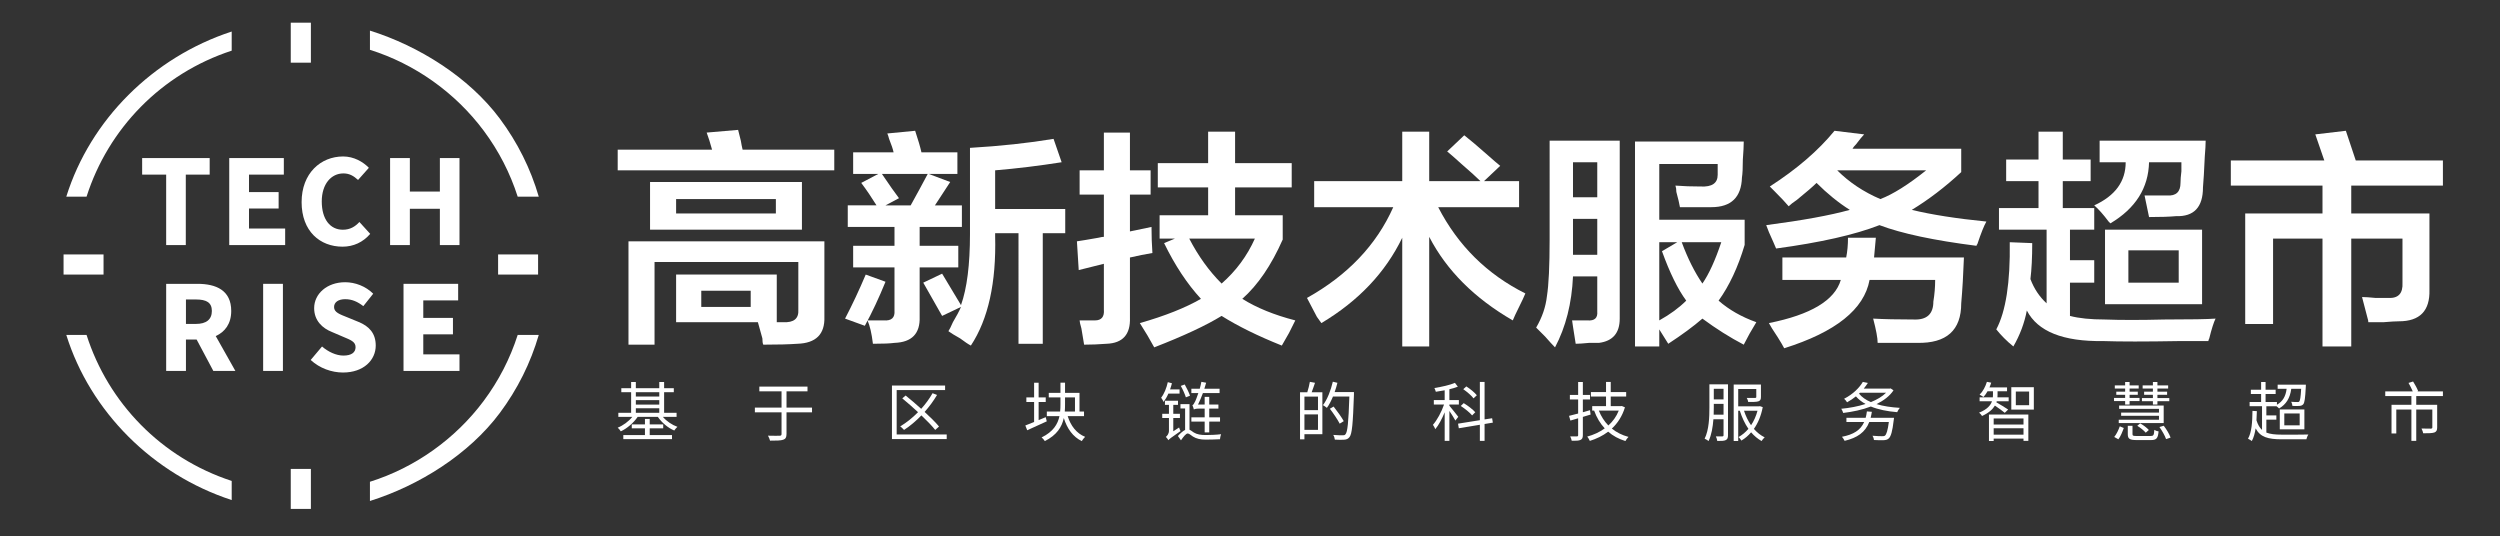 <?xml version="1.0" encoding="utf-8"?>
<!-- Generator: Adobe Illustrator 15.0.0, SVG Export Plug-In . SVG Version: 6.00 Build 0)  -->
<!DOCTYPE svg PUBLIC "-//W3C//DTD SVG 1.1//EN" "http://www.w3.org/Graphics/SVG/1.1/DTD/svg11.dtd">
<svg version="1.1" id="图层_1" xmlns="http://www.w3.org/2000/svg" xmlns:xlink="http://www.w3.org/1999/xlink" x="0px" y="0px"
	 width="841.89px" height="180.609px" viewBox="0 0 841.89 180.609" enable-background="new 0 0 841.89 180.609"
	 xml:space="preserve">
<rect x="0" y="0" width="841.89" height="180.609" fill="#333333" stroke="none"/>
<polygon fill="#FFFFFF" points="55.959,58.802 47.87,58.802 47.87,53.23 70.609,53.23 70.609,58.802 62.565,58.802 62.565,82.531 
	55.959,82.531 "/>
<polygon fill="#FFFFFF" points="77.2,53.229 95.58,53.229 95.58,58.802 83.851,58.802 83.851,64.689 93.828,64.689 93.828,70.218 
	83.851,70.218 83.851,76.958 96.03,76.958 96.03,82.531 77.2,82.531 "/>
<path fill="#FFFFFF" d="M115.546,52.69c3.641,0,6.696,1.798,8.673,3.82l-3.64,4.089c-1.483-1.347-2.876-2.201-4.943-2.201
	c-4.09,0-7.28,3.55-7.28,9.437c0,6.022,2.831,9.527,7.1,9.527c2.427,0,4.135-1.033,5.573-2.607l3.64,4
	c-2.427,2.831-5.663,4.315-9.303,4.315c-7.595,0-13.797-5.169-13.797-15.01C101.569,58.353,107.996,52.69,115.546,52.69"/>
<polygon fill="#FFFFFF" points="131.368,53.229 138.019,53.229 138.019,64.51 148.131,64.51 148.131,53.229 154.737,53.229 
	154.737,82.531 148.131,82.531 148.131,70.307 138.019,70.307 138.019,82.531 131.368,82.531 "/>
<path fill="#FFFFFF" d="M71.841,124.916l-5.624-10.571h-3.599v10.571h-6.658V95.584h10.572c6.208,0,11.336,2.159,11.336,9.132
	c0,4.319-2.114,7.063-5.218,8.458l6.614,11.741H71.841z M62.618,109.081h3.374c3.464,0,5.354-1.484,5.354-4.364
	c0-2.879-1.89-3.869-5.354-3.869h-3.374V109.081z"/>
<rect x="88.615" y="95.583" fill="#FFFFFF" width="6.658" height="29.331"/>
<path fill="#FFFFFF" d="M108.449,116.683c2.069,1.8,4.769,3.06,7.198,3.06c2.744,0,4.094-1.081,4.094-2.835
	c0-1.844-1.665-2.429-4.229-3.509l-3.779-1.619c-3.059-1.215-5.938-3.735-5.938-8.008c0-4.859,4.364-8.729,10.437-8.729
	c3.374,0,6.928,1.351,9.447,3.869l-3.329,4.185c-1.934-1.485-3.779-2.341-6.118-2.341c-2.249,0-3.734,0.99-3.734,2.655
	c0,1.799,1.934,2.429,4.499,3.464l3.734,1.53c3.553,1.439,5.803,3.824,5.803,7.963c0,4.858-4.048,9.086-11.022,9.086
	c-3.824,0-7.873-1.438-10.887-4.228L108.449,116.683z"/>
<polygon fill="#FFFFFF" points="135.886,95.584 154.286,95.584 154.286,101.163 142.544,101.163 142.544,107.056 152.532,107.056 
	152.532,112.589 142.544,112.589 142.544,119.337 154.736,119.337 154.736,124.916 135.886,124.916 "/>
<rect x="97.913" y="7.639" fill="#FFFFFF" width="6.78" height="13.466"/>
<rect x="97.913" y="157.912" fill="#FFFFFF" width="6.78" height="13.466"/>
<rect x="21.402" y="85.683" fill="#FFFFFF" width="13.466" height="6.779"/>
<rect x="167.739" y="85.683" fill="#FFFFFF" width="13.466" height="6.779"/>
<path fill="#FFFFFF" d="M29.146,112.786h-6.823c8.079,25.85,29.138,46.925,55.703,55.613v-6.442
	C54.286,154.19,36.444,135.653,29.146,112.786"/>
<path fill="#FFFFFF" d="M22.323,66.232h6.823c7.298-22.867,25.14-41.405,48.88-49.17v-6.444
	C51.461,19.307,30.402,40.382,22.323,66.232"/>
<path fill="#FFFFFF" d="M162.867,43.985c5.091,6.823,8.932,14.319,11.47,22.247h7.098c-2.737-9.402-7.147-18.277-13.134-26.301
	c-10.39-13.927-27.226-24.446-43.721-29.621v6.468C139.726,21.53,153.323,31.193,162.867,43.985"/>
<path fill="#FFFFFF" d="M174.336,112.786c-2.537,7.928-6.379,15.424-11.47,22.247c-9.544,12.792-23.141,22.454-38.287,27.206v6.469
	c16.496-5.175,33.332-15.694,43.721-29.62c5.988-8.026,10.397-16.901,13.134-26.302H174.336z"/>
<path fill="#FFFFFF" d="M208.013,57.357v-6.96h31.777c-0.605-2.217-1.21-4.133-1.815-5.75l10.591-0.909
	c0.199,0.809,0.501,2.02,0.908,3.632c0.198,1.21,0.401,2.222,0.605,3.027h30.869v6.96H208.013z M227.683,108.502v-16.04h33.898
	v16.04h2.117c3.631,0.198,5.344-1.211,5.145-4.236v-16.04h-48.421v27.844h-8.777V81.266h65.974v25.422
	c0.199,5.849-2.827,8.875-9.08,9.079c-2.826,0.198-6.656,0.303-11.499,0.303c-0.203-0.408-0.303-1.113-0.303-2.119
	c-0.605-2.223-1.111-4.039-1.513-5.448H227.683z M218.908,61.292h51.146v16.04h-51.146V61.292z M227.683,71.884h33.595v-4.842
	h-33.595V71.884z M236.158,103.358h16.646v-5.447h-16.646V103.358z"/>
<path fill="#FFFFFF" d="M291.238,109.713l-6.658-2.421c2.421-4.64,4.739-9.58,6.961-14.829l6.657,2.42
	C295.976,100.332,293.66,105.278,291.238,109.713 M287.304,58.567v-7.263h13.619c-0.204-1.007-0.71-2.52-1.514-4.539
	c-0.203-0.803-0.406-1.408-0.605-1.816l9.381-0.907c1.008,3.026,1.713,5.447,2.118,7.262h12.107v7.263h-9.685l7.263,2.725
	l-5.143,7.867h9.079v7.265h-14.226v6.355h13.014v7.265h-13.014v16.645c0.2,5.645-2.623,8.572-8.473,8.775
	c-1.414,0.198-3.835,0.304-7.262,0.304c-0.409-3.435-1.014-6.054-1.817-7.869h3.027h2.42c2.62,0.198,3.831-0.909,3.632-3.33V90.043
	h-13.921v-7.265h13.921v-6.355h-15.737v-7.265h9.685c-1.619-2.618-3.33-5.145-5.145-7.565l5.75-3.027H287.304z M302.74,66.739
	l-4.542,2.42h8.475c2.015-3.63,3.934-7.158,5.75-10.592h-15.435c0.805,1.212,1.915,2.829,3.33,4.842
	C301.324,64.824,302.133,65.936,302.74,66.739 M317.265,106.385l-6.355-11.197l6.355-3.028c2.217,3.633,4.335,7.164,6.356,10.594
	c2.014-5.646,3.026-13.619,3.026-23.91V49.792c10.289-0.605,19.671-1.613,28.146-3.027l2.722,7.869
	c-7.669,1.21-15.131,2.118-22.394,2.723v13.014h23.605v8.17h-7.567v37.226h-8.17V78.541h-7.868v0.908
	c0.403,15.739-2.322,28.045-8.171,36.922c-0.809-0.406-2.02-1.212-3.631-2.422c-1.817-1.012-3.132-1.814-3.936-2.42
	c0.402-0.604,0.907-1.618,1.514-3.026c1.21-2.016,2.118-3.73,2.724-5.146L317.265,106.385z"/>
<path fill="#FFFFFF" d="M363.568,65.529v-8.172h8.17v-12.71h8.777v12.71h6.962v8.172h-6.962v12.407l7.264-1.513
	c0,3.026,0.1,5.954,0.302,8.777c-2.42,0.406-4.946,0.908-7.566,1.514v20.275c0.2,5.646-2.42,8.574-7.868,8.778
	c-2.625,0.198-5.145,0.302-7.565,0.302c-0.204-1.211-0.507-3.026-0.909-5.446c-0.407-1.415-0.605-2.322-0.605-2.725h5.144
	c2.218,0,3.226-1.21,3.026-3.632V88.832l-8.473,2.118l-0.605-9.684c1.408-0.199,3.83-0.605,7.263-1.21
	c0.804-0.2,1.409-0.303,1.815-0.303V65.529H363.568z M389.897,63.107v-8.17h16.949V44.344h9.078v10.593h19.066v8.17h-19.066v9.382
	h16.039v8.172c-3.835,8.677-8.374,15.333-13.617,19.974c4.84,3.024,10.79,5.447,17.854,7.263c-0.407,0.802-1.111,2.217-2.118,4.237
	c-1.012,1.814-1.816,3.224-2.422,4.237c-8.071-3.23-14.827-6.56-20.276-9.987c-5.249,3.224-12.815,6.757-22.697,10.592
	c-1.413-2.624-3.026-5.349-4.842-8.172c8.472-2.42,15.33-5.146,20.579-8.17c-4.643-5.042-8.776-11.297-12.409-18.765l3.633-1.513
	h-5.146v-7.869h16.344v-9.382H389.897z M422.581,80.358h-22.092c3.027,5.854,6.659,10.896,10.895,15.132
	C416.227,91.253,419.958,86.212,422.581,80.358"/>
<path fill="#FFFFFF" d="M442.557,69.766v-8.777h29.657V44.345h9.08v16.644h17.251c-1.21-1.21-3.33-3.125-6.356-5.75
	c-2.221-2.015-3.834-3.429-4.841-4.237l5.748-5.447c1.816,1.413,4.438,3.632,7.869,6.657c1.815,1.617,3.226,2.828,4.237,3.633
	l-5.447,5.144h11.803v8.777H484.32c6.658,12.914,16.442,22.598,29.354,29.053c-0.405,1.011-1.11,2.524-2.117,4.539
	c-1.011,2.019-1.716,3.532-2.118,4.54c-12.914-7.463-22.296-16.845-28.146-28.145v36.92h-9.08V80.056
	c-5.649,11.702-14.728,21.288-27.235,28.75c-0.408-0.604-0.909-1.311-1.514-2.117c-0.605-1.211-1.719-3.33-3.33-6.356
	c13.718-7.666,23.401-17.855,29.054-30.566H442.557z"/>
<path fill="#FFFFFF" d="M523.662,116.977c-0.808-0.809-1.918-2.02-3.328-3.633c-1.414-1.414-2.42-2.42-3.025-3.026
	c2.014-3.429,3.224-6.96,3.631-10.592c0.604-3.83,0.907-10.186,0.907-19.065V47.37h23.606v59.923c0,4.842-2.322,7.565-6.96,8.171
	h-3.33c-2.019,0.199-3.532,0.303-4.539,0.303c-0.202-1.413-0.506-3.328-0.908-5.751c-0.202-1.211-0.302-1.92-0.302-2.117h5.143
	c2.422,0.197,3.528-0.805,3.331-3.027V93.069h-8.172C529.31,102.148,527.294,110.116,523.662,116.977 M529.716,66.437h8.172V54.634
	h-8.172V66.437z M529.716,82.476v3.329h8.172V73.699h-8.172V82.476z M587.217,116.07c-4.643-2.422-9.283-5.351-13.922-8.777
	c-3.025,2.62-6.861,5.447-11.5,8.474l-3.025-4.842v5.749h-8.172V47.672h36.619c0,1.415-0.104,3.434-0.303,6.052
	c0,2.829-0.104,4.843-0.303,6.054c-0.204,6.658-3.632,9.987-10.289,9.987h-10.594c-0.203-1.211-0.605-2.922-1.21-5.144
	c0-0.805-0.104-1.514-0.303-2.12c2.62,0.205,5.448,0.303,8.475,0.303c3.83,0.204,5.749-1.106,5.749-3.935v-3.631h-19.67v18.763
	h28.75v8.475c-2.222,7.467-5.145,13.723-8.775,18.765c3.429,3.024,7.663,5.447,12.71,7.263
	C589.835,111.123,588.427,113.648,587.217,116.07 M558.77,107.898c3.631-2.016,6.656-4.237,9.078-6.657
	c-2.827-3.831-5.55-9.383-8.17-16.647l5.143-3.025h-6.051V107.898z M579.651,81.568h-13.316c2.014,5.447,4.338,10.091,6.96,13.922
	C575.513,92.264,577.631,87.622,579.651,81.568"/>
<path fill="#FFFFFF" d="M598.111,83.686c-0.204-0.401-0.507-1.105-0.907-2.118c-1.212-2.62-2.02-4.54-2.422-5.75
	c12.305-1.612,21.687-3.329,28.146-5.145c-3.837-2.421-7.566-5.447-11.197-9.079c-1.21,1.21-3.434,3.13-6.659,5.75
	c-1.21,0.809-2.117,1.513-2.723,2.119c-1.012-1.211-2.624-2.922-4.843-5.145c-0.809-0.804-1.314-1.31-1.514-1.514
	c9.079-5.849,16.344-12.105,21.791-18.762l9.985,1.21c-0.604,0.605-1.513,1.715-2.723,3.328c-0.605,0.607-1.012,1.112-1.21,1.514
	h36.618v7.868c-5.448,5.046-10.999,9.282-16.645,12.711c6.657,1.618,15.027,2.928,25.118,3.935
	c-0.809,1.413-1.815,3.933-3.026,7.565c-0.202,0.203-0.302,0.407-0.302,0.604c-14.329-1.815-25.224-4.132-32.685-6.96
	C624.641,79.048,613.041,81.672,598.111,83.686 M632.31,115.463c0-1.617-0.507-4.341-1.513-8.171
	c3.631,0.202,8.17,0.303,13.618,0.303c4.436,0.203,6.659-1.816,6.659-6.053c0.4-2.423,0.604-4.843,0.604-7.265h-22.092
	c-1.817,9.89-11.402,17.555-28.75,23.001c-0.408-0.809-1.111-2.019-2.12-3.631c-1.616-2.421-2.625-4.039-3.026-4.843
	c14.12-2.823,22.191-7.665,24.212-14.527H600.23v-7.564h21.486c0.402-2.016,0.606-4.237,0.606-6.657h9.382l-0.605,6.657h30.264
	c-0.204,5.649-0.507,10.795-0.909,15.435c0,9.079-4.944,13.514-14.829,13.315H632.31z M648.652,57.357H618.69
	c4.035,4.039,8.876,7.264,14.526,9.685C637.453,65.429,642.6,62.199,648.652,57.357"/>
<path fill="#FFFFFF" d="M675.586,60.989v-7.264h10.896v-9.38h8.172v9.38h9.382v7.264h-9.382v9.08h10.592v7.262h-8.172v10.29h8.172
	v7.567h-8.172v11.197c3.025,0.808,6.962,1.21,11.803,1.21c5.244,0.203,11.901,0.203,19.974,0c8.877,0,14.627-0.101,17.251-0.304
	c-0.604,1.211-1.315,3.429-2.117,6.659c-0.204,0.402-0.305,0.704-0.305,0.907h-9.683c-11.501,0.2-20.08,0.2-25.725,0
	c-13.519,0.2-22.093-3.23-25.724-10.29c-0.81,4.237-2.323,8.272-4.541,12.106c-2.223-1.816-4.138-3.736-5.748-5.749
	c3.224-6.056,4.737-15.838,4.538-29.356l7.566,0.302c0,4.842-0.204,8.88-0.605,12.105c1.211,3.229,3.025,5.954,5.446,8.172V77.331
	h-16.038v-7.262h13.315v-9.08H675.586z M723.706,73.094l-1.514-7.263h7.565c3.026,0.203,4.541-1.21,4.541-4.236
	c0-1.008,0.098-2.318,0.303-3.936v-3.025h-10.896c-0.204,8.677-4.541,15.538-13.014,20.58c-0.204-0.2-0.407-0.403-0.606-0.606
	c-1.814-2.422-3.433-4.237-4.841-5.449c7.059-3.223,10.592-8.065,10.592-14.525h-8.776V47.37h35.711c0,1.21-0.104,3.027-0.303,5.447
	c-0.204,4.645-0.406,8.072-0.604,10.29c0,6.659-3.027,9.889-9.08,9.685C730.563,72.996,727.537,73.094,723.706,73.094
	 M708.876,77.331h32.686v25.119h-32.686V77.331z M716.745,95.188h16.948V84.292h-16.948V95.188z"/>
<path fill="#FFFFFF" d="M751.244,62.501v-8.473h31.475c-0.809-2.422-1.815-5.344-3.026-8.777l10.29-1.21l3.33,9.987h29.354v8.473
	h-30.869v9.382h26.331v25.724c0.197,7.063-3.231,10.593-10.29,10.593c-1.014,0-2.725,0.099-5.146,0.302h-5.144
	c0-0.407-0.104-0.908-0.302-1.513c-0.81-3.225-1.415-5.547-1.817-6.961c1.008,0,2.521,0.104,4.54,0.304h4.237
	c3.428,0.203,5.04-1.514,4.842-5.145v-14.83h-17.251v36.315h-9.685V80.358H765.47v28.75h-9.382V71.884h26.025v-9.382H751.244z"/>
<path fill="#FFFFFF" d="M223.234,140.39c1.217,1.436,3.066,2.696,4.892,3.349c-0.37,0.305-0.826,0.87-1.065,1.239
	c-2.109-0.87-4.218-2.675-5.523-4.588h-6.806c-1.37,2.022-3.566,3.892-5.675,4.871c-0.239-0.392-0.674-0.936-1.043-1.239
	c1.805-0.718,3.674-2.088,4.914-3.632h-4.697v-1.37h4.305v-6.936h-3.305v-1.349h3.305v-2.088h1.587v2.088h7.894v-2.088h1.63v2.088
	h3.262v1.349h-3.262v6.936h4.197v1.37H223.234z M218.798,146.522h7.502v1.37h-16.396v-1.37h7.285v-2.283h-4.436v-1.326h4.436v-1.827
	h1.609v1.827h4.544v1.326h-4.544V146.522z M214.123,132.084v1.456h7.894v-1.456H214.123z M214.123,136.259h7.894v-1.501h-7.894
	V136.259z M214.123,139.02h7.894v-1.543h-7.894V139.02z"/>
<path fill="#FFFFFF" d="M273.453,138.846h-8.589v7.285c0,1.195-0.327,1.695-1.131,1.956c-0.805,0.282-2.218,0.305-4.414,0.305
	c-0.109-0.456-0.435-1.218-0.696-1.674c1.783,0.043,3.436,0.043,3.936,0.021c0.457-0.021,0.63-0.152,0.63-0.608v-7.285h-8.98v-1.587
	h8.98v-5.479h-7.48v-1.588h16.222v1.588h-7.067v5.479h8.589V138.846z"/>
<path fill="#FFFFFF" d="M318.811,146.304v1.545h-18.439v-18.027h17.896v1.545h-16.308v14.938H318.811z M314.94,144.782
	c-1.087-1.348-2.762-3.108-4.653-4.893c-1.827,1.893-3.827,3.588-5.85,4.893c-0.283-0.304-0.892-0.934-1.283-1.195
	c2.109-1.261,4.175-2.913,6.001-4.784c-1.761-1.63-3.61-3.261-5.306-4.652l1.13-0.957c1.653,1.326,3.501,2.913,5.241,4.479
	c1.479-1.631,2.783-3.436,3.827-5.263l1.5,0.608c-1.196,2.022-2.609,3.937-4.175,5.697c1.935,1.783,3.697,3.523,4.849,4.915
	L314.94,144.782z"/>
<path fill="#FFFFFF" d="M352.503,141.89c-2.261,1.066-4.719,2.153-6.588,3.001l-0.63-1.609c0.805-0.305,1.826-0.717,2.957-1.174
	v-6.74h-2.609v-1.545h2.609v-4.936h1.522v4.936h2.392v1.545h-2.392v6.11l2.392-1L352.503,141.89z M359.548,140.129
	c1.022,3.261,2.958,5.806,5.872,6.979c-0.37,0.349-0.87,1.001-1.131,1.436c-2.957-1.436-4.914-4.153-6.044-7.763
	c-0.652,3-2.327,5.719-6.393,7.763c-0.217-0.391-0.718-0.957-1.087-1.239c3.892-1.892,5.436-4.436,6.023-7.176h-4.262v-1.544h4.479
	c0.087-0.783,0.109-1.565,0.109-2.37v-2.393h-3.936v-1.521h3.936v-3.436h1.544v3.436h4.871v6.284h1.521v1.544H359.548z
	 M358.657,136.215c0,0.805-0.021,1.587-0.087,2.37h3.436v-4.763h-3.349V136.215z"/>
<path fill="#FFFFFF" d="M393.458,132.541c-0.457,1.065-1.021,2.022-1.608,2.805c-0.131-0.326-0.566-1.087-0.827-1.413
	c1.022-1.305,1.805-3.262,2.24-5.24l1.392,0.369c-0.174,0.674-0.369,1.392-0.63,2.065h3.196v1.414H393.458z M397.068,143.957
	c0.108,0.369,0.326,0.935,0.478,1.217c-3.261,2.263-3.784,2.676-4.088,3.066c-0.173-0.326-0.587-0.87-0.848-1.108
	c0.391-0.305,1.043-1.022,1.043-2.065v-4.306h-2.262v-1.414h2.262v-3h-1.348v-1.392h4.393v1.392h-1.588v3h2.24v1.414h-2.24v4.479
	L397.068,143.957z M400.569,144.696c0.413,0.174,0.826,0.544,1.435,0.935c1.087,0.674,2.392,0.87,4.088,0.87
	c1.413,0,3.675-0.087,5.11-0.283c-0.153,0.457-0.348,1.24-0.37,1.696c-1.152,0.065-3.435,0.131-4.783,0.131
	c-1.827,0-3.153-0.305-4.306-1.022c-0.74-0.521-1.348-1.044-1.783-1.044c-0.587,0-1.457,1.131-2.261,2.305l-1.043-1.456
	c0.826-0.913,1.674-1.674,2.435-2.045v-7.218h-1.565v-1.479h3.044V144.696z M399.352,133.802c-0.327-1.044-1.044-2.676-1.718-3.85
	l1.327-0.479c0.695,1.196,1.435,2.762,1.783,3.784L399.352,133.802z M405.679,141.978H401.2v-1.436h4.479v-2.936h-1.979
	c-0.827,0-1.458,0.131-1.653,0.304c-0.087-0.325-0.305-1.043-0.5-1.456c0.326-0.087,0.63-0.652,1-1.414
	c0.174-0.391,0.587-1.413,1-2.674H401.2v-1.457h2.827c0.218-0.762,0.392-1.565,0.543-2.326l1.609,0.304
	c-0.174,0.674-0.392,1.348-0.609,2.022h5.132v1.457h-5.61c-0.522,1.413-1.088,2.739-1.653,3.87h2.24v-2.588h1.543v2.588h3.088v1.37
	h-3.088v2.936h3.631v1.436h-3.631v3.631h-1.543V141.978z"/>
<path fill="#FFFFFF" d="M442.84,128.91c-0.371,1.065-0.762,2.261-1.131,3.196h3.609v14.111h-6.045v1.719h-1.479v-15.83h2.437
	c0.326-1.044,0.718-2.501,0.869-3.522L442.84,128.91z M443.84,133.563h-4.566v4.544h4.566V133.563z M443.84,144.761v-5.219h-4.566
	v5.219H443.84z M455.951,132.867c-0.348,9.915-0.631,13.265-1.501,14.329c-0.478,0.609-0.978,0.805-1.718,0.87
	c-0.761,0.088-2,0.044-3.218-0.021c-0.044-0.479-0.239-1.131-0.544-1.587c1.414,0.13,2.719,0.13,3.219,0.13
	c0.435,0,0.674-0.043,0.892-0.326c0.718-0.762,1.043-4.066,1.326-12.721h-5.523c-0.608,1.457-1.282,2.783-2.044,3.806
	c-0.282-0.261-0.979-0.696-1.326-0.914c1.457-1.913,2.631-4.914,3.326-7.893l1.545,0.37c-0.262,1.065-0.565,2.108-0.936,3.131h6.502
	V132.867z M451.146,142.673c-0.652-1.305-2.109-3.458-3.306-5.022l1.262-0.74c1.218,1.545,2.718,3.632,3.414,4.915L451.146,142.673z
	"/>
<path fill="#FFFFFF" d="M490.111,141.629c-0.369-0.718-1.282-2.131-2.022-3.239v10.067h-1.587v-9.611
	c-0.892,2.175-2.022,4.327-3.152,5.676c-0.153-0.436-0.544-1.088-0.805-1.457c1.369-1.544,2.892-4.327,3.739-6.828h-3.435v-1.522
	h3.652v-3.283c-1,0.195-2.022,0.37-2.979,0.5c-0.087-0.348-0.305-0.913-0.479-1.261c2.435-0.392,5.284-1.022,6.914-1.74l0.979,1.284
	c-0.805,0.325-1.806,0.63-2.85,0.869v3.631h3.196v1.522h-3.196v0.392c0.674,0.762,2.545,3.153,3.001,3.74L490.111,141.629z
	 M499.939,142.782v5.676h-1.587v-5.414l-7.089,1.174l-0.261-1.544l7.35-1.175v-12.872h1.587v12.612l2.545-0.392l0.238,1.479
	L499.939,142.782z M495.743,139.889c-0.783-0.956-2.457-2.304-3.827-3.174l1.001-0.957c1.392,0.848,3.088,2.132,3.892,3.066
	L495.743,139.889z M496.222,134.15c-0.675-0.914-2.175-2.196-3.458-3.088l1.022-0.936c1.305,0.826,2.827,2.066,3.545,2.979
	L496.222,134.15z"/>
<path fill="#FFFFFF" d="M535.644,139.607c-0.869,0.262-1.762,0.522-2.609,0.783v6.154c0,0.913-0.24,1.348-0.805,1.609
	c-0.543,0.26-1.457,0.304-2.936,0.282c-0.065-0.413-0.304-1.044-0.521-1.479c1.043,0.021,1.979,0.021,2.239,0
	c0.326,0,0.435-0.109,0.435-0.413v-5.676l-2.609,0.761l-0.456-1.587c0.869-0.195,1.913-0.457,3.065-0.783v-4.74h-2.783v-1.521h2.783
	v-4.35h1.588v4.35h2.414v1.521h-2.414v4.306c0.782-0.218,1.609-0.456,2.414-0.696L535.644,139.607z M547.212,137.172
	c-0.914,2.979-2.458,5.349-4.415,7.153c1.565,1.283,3.437,2.219,5.61,2.806c-0.349,0.326-0.805,0.956-1.044,1.392
	c-2.261-0.696-4.197-1.74-5.806-3.153c-1.849,1.413-3.958,2.413-6.176,3.109c-0.174-0.435-0.565-1.109-0.869-1.457
	c2.109-0.564,4.132-1.479,5.893-2.761c-1.522-1.631-2.719-3.632-3.565-5.959l0.064-0.021h-0.718v-1.501h4.654v-3.24h-5.089v-1.5
	h5.089v-3.414h1.587v3.414h5.197v1.5h-5.197v3.24h3.457l0.261-0.065L547.212,137.172z M538.427,138.282
	c0.739,1.892,1.827,3.608,3.196,5c1.501-1.348,2.719-3.021,3.501-5H538.427z"/>
<path fill="#FFFFFF" d="M581.915,146.565c0,0.871-0.174,1.349-0.739,1.632c-0.543,0.282-1.413,0.304-2.87,0.304
	c-0.043-0.413-0.261-1.131-0.479-1.543c1.001,0.021,1.914,0.021,2.175,0c0.304-0.022,0.413-0.109,0.413-0.413v-5.35h-3.414
	c-0.196,2.566-0.63,5.283-1.631,7.328c-0.282-0.262-0.935-0.631-1.326-0.783c1.5-3.044,1.609-7.35,1.609-10.546v-7.763h6.262
	V146.565z M580.415,139.651v-3.653h-3.283v1.196c0,0.739-0.022,1.588-0.044,2.457H580.415z M577.132,130.931v3.566h3.283v-3.566
	H577.132z M593.614,137.106c-0.566,2.958-1.609,5.394-2.979,7.329c1.044,1.195,2.262,2.174,3.631,2.848
	c-0.369,0.305-0.805,0.849-1.043,1.24c-1.305-0.74-2.479-1.718-3.522-2.937c-0.979,1.153-2.088,2.088-3.284,2.783
	c-0.217-0.369-0.631-0.912-0.957-1.195c1.196-0.652,2.327-1.588,3.328-2.762c-1.219-1.761-2.175-3.848-2.893-6.088h-0.543V148.5
	h-1.522v-19.004h9.176v4.175c0,0.826-0.195,1.239-0.849,1.479c-0.695,0.218-1.783,0.218-3.413,0.218
	c-0.065-0.436-0.304-0.979-0.522-1.37c1.326,0.021,2.458,0.021,2.783,0c0.348,0,0.436-0.088,0.436-0.349v-2.652h-6.088v5.827h7.045
	l0.282-0.043L593.614,137.106z M587.308,138.325c0.588,1.782,1.37,3.436,2.37,4.87c0.936-1.392,1.674-3.021,2.175-4.87H587.308z"/>
<path fill="#FFFFFF" d="M637.646,131.454c-1.305,1.956-3.328,3.457-5.72,4.632c2.262,0.695,4.959,1.087,7.85,1.261
	c-0.325,0.369-0.695,1-0.892,1.456c-3.326-0.282-6.349-0.869-8.871-1.912c-2.892,1.13-6.153,1.782-9.307,2.174
	c-0.108-0.413-0.391-1.044-0.652-1.413c2.762-0.261,5.61-0.783,8.176-1.609c-1.261-0.696-2.348-1.544-3.239-2.565
	c-0.87,0.718-1.87,1.369-2.979,2c-0.218-0.37-0.652-0.936-1-1.195c3.044-1.545,5.197-3.784,6.306-5.676l1.695,0.348
	c-0.412,0.631-0.869,1.282-1.391,1.913h8.763l0.283-0.086L637.646,131.454z M637.819,140.694c0,0-0.021,0.501-0.086,0.718
	c-0.457,3.937-0.957,5.566-1.696,6.241c-0.479,0.435-0.957,0.544-1.761,0.587c-0.632,0.021-1.937,0.021-3.219-0.065
	c-0.022-0.435-0.218-1.021-0.5-1.435c1.369,0.13,2.74,0.151,3.283,0.151c0.436,0,0.695-0.021,0.936-0.195
	c0.5-0.413,0.934-1.739,1.305-4.588h-6.589c-1.37,3.501-4.045,5.328-8.307,6.35c-0.174-0.37-0.587-1.044-0.892-1.37
	c3.827-0.739,6.24-2.196,7.48-4.979h-5.98v-1.414h6.48c0.174-0.651,0.326-1.369,0.413-2.152l1.674,0.131
	c-0.108,0.717-0.26,1.413-0.413,2.021H637.819z M626.034,132.562c0.957,1.196,2.327,2.132,4.001,2.849
	c2.045-0.826,3.827-1.87,5.11-3.153h-8.785L626.034,132.562z"/>
<path fill="#FFFFFF" d="M675.122,139.02c-0.631-0.543-2.239-1.696-3.327-2.435c-0.739,1.238-2.044,2.457-4.327,3.5
	c-0.195-0.348-0.652-0.87-1.022-1.108c2.762-1.087,3.914-2.522,4.371-3.85h-4.175v-1.325h4.457c0.044-0.283,0.044-0.522,0.044-0.784
	v-1.261h-1.827c-0.413,0.74-0.892,1.414-1.369,1.936c-0.305-0.217-0.936-0.608-1.305-0.783c1.108-1.065,1.957-2.695,2.457-4.326
	l1.457,0.282c-0.153,0.544-0.369,1.065-0.587,1.587h5.914v1.305h-3.196v1.261c0,0.262,0,0.501-0.044,0.784h3.784v1.325h-4.023
	c-0.021,0.131-0.064,0.24-0.108,0.37c0.848,0.457,3.349,1.979,3.958,2.413L675.122,139.02z M669.795,139.585h13.264v8.872h-1.631
	v-0.762h-10.046v0.805h-1.587V139.585z M671.382,140.912v2.045h10.046v-2.045H671.382z M681.428,146.37v-2.152h-10.046v2.152
	H681.428z M684.907,130.388v7.545h-7.589v-7.545H684.907z M683.319,131.844h-4.479v4.61h4.479V131.844z"/>
<path fill="#FFFFFF" d="M715.653,135.063h-3.741v-1.065h3.741v-1.044h-2.979v-1.065h2.979v-1.044h-3.479v-1.065h3.479v-1.131h1.5
	v1.131h3.065v1.065h-3.065v1.044h2.762v1.065h-2.762v1.044h3.349v1.065h-3.349v1.174h-1.5V135.063z M711.979,147.153
	c0.782-0.936,1.479-2.436,1.87-3.588l1.348,0.565c-0.435,1.218-1.044,2.805-1.826,3.806L711.979,147.153z M728.635,142.477H713.5
	v-1.13h13.548v-1.327h-12.743v-1.064h12.743v-1.262h-13.417v-1.131h15.004V142.477z M724.198,146.827c1,0,1.174-0.239,1.283-2.065
	c0.348,0.238,0.978,0.456,1.436,0.521c-0.218,2.349-0.718,2.914-2.609,2.914h-4.72c-2.412,0-3.043-0.414-3.043-1.979v-2.827h1.587
	v2.806c0,0.544,0.218,0.631,1.544,0.631H724.198z M720.72,142.565c1.044,0.587,2.305,1.521,2.914,2.239l-1.045,0.913
	c-0.564-0.695-1.782-1.674-2.848-2.327L720.72,142.565z M725.003,135.106h-3.696v-1.065h3.696v-1.087h-2.957v-1.065h2.957v-1.044
	h-3.457v-1.065h3.457v-1.131h1.522v1.131h3.609v1.065h-3.609v1.044h3.262v1.065h-3.262v1.087h4.001v1.065h-4.001v1.131h-1.522
	V135.106z M728.656,143.37c0.935,1.217,1.935,2.892,2.305,4l-1.521,0.5c-0.37-1.108-1.327-2.804-2.24-4.065L728.656,143.37z"/>
<path fill="#FFFFFF" d="M763.208,145.673c1.305,0.522,2.979,0.696,5.131,0.696c1.066,0.021,7.676,0.021,9.024-0.043
	c-0.283,0.392-0.566,1.131-0.675,1.609h-8.306c-4.632,0-7.197-0.718-8.785-3.675c-0.261,1.652-0.631,3.088-1.282,4.262
	c-0.262-0.196-0.914-0.609-1.283-0.783c1.239-2.174,1.456-5.566,1.5-9.371l1.479,0.087c-0.021,1.064-0.065,2.109-0.131,3.087
	c0.457,1.435,1.045,2.479,1.87,3.239v-7.979h-4.175v-1.435h3.87v-2.675h-3.457v-1.436h3.457v-2.609h1.501v2.609h3.392v1.436h-3.392
	v2.675h3.827v0.935c1.935-1.108,2.957-2.805,3.262-5.371h-3.022v-1.392h9.502c0,0,0,0.457-0.021,0.675
	c-0.196,3.87-0.392,5.392-0.87,5.936c-0.326,0.369-0.718,0.5-1.261,0.544c-0.5,0.065-1.413,0.043-2.37,0
	c-0.044-0.435-0.196-1-0.413-1.392c0.892,0.087,1.739,0.087,2.065,0.087c0.305,0.021,0.522-0.021,0.652-0.195
	c0.283-0.326,0.479-1.436,0.631-4.263h-3.327c-0.435,3.24-1.783,5.263-4.109,6.633c-0.175-0.196-0.544-0.522-0.87-0.762h-3.413
	v3.087h3.37v1.436h-3.37V145.673z M767.729,137.89h8.285v6.696h-8.285V137.89z M769.252,143.239h5.176v-4.001h-5.176V143.239z"/>
<path fill="#FFFFFF" d="M813.687,133.389v2.935h7.045v7.611c0,0.935-0.217,1.413-0.913,1.695c-0.739,0.261-1.957,0.283-3.806,0.283
	c-0.065-0.5-0.348-1.152-0.565-1.609c1.479,0.044,2.783,0.044,3.153,0.044c0.392-0.044,0.5-0.131,0.5-0.436v-6.002h-5.414v10.547
	h-1.632v-10.547h-5.087v8.067h-1.609v-9.654h6.696v-2.935h-8.806v-1.588h9.263c-0.348-0.849-0.935-1.979-1.435-2.849l1.544-0.479
	c0.651,1,1.392,2.37,1.696,3.219l-0.283,0.108h8.633v1.588H813.687z"/>
</svg>
